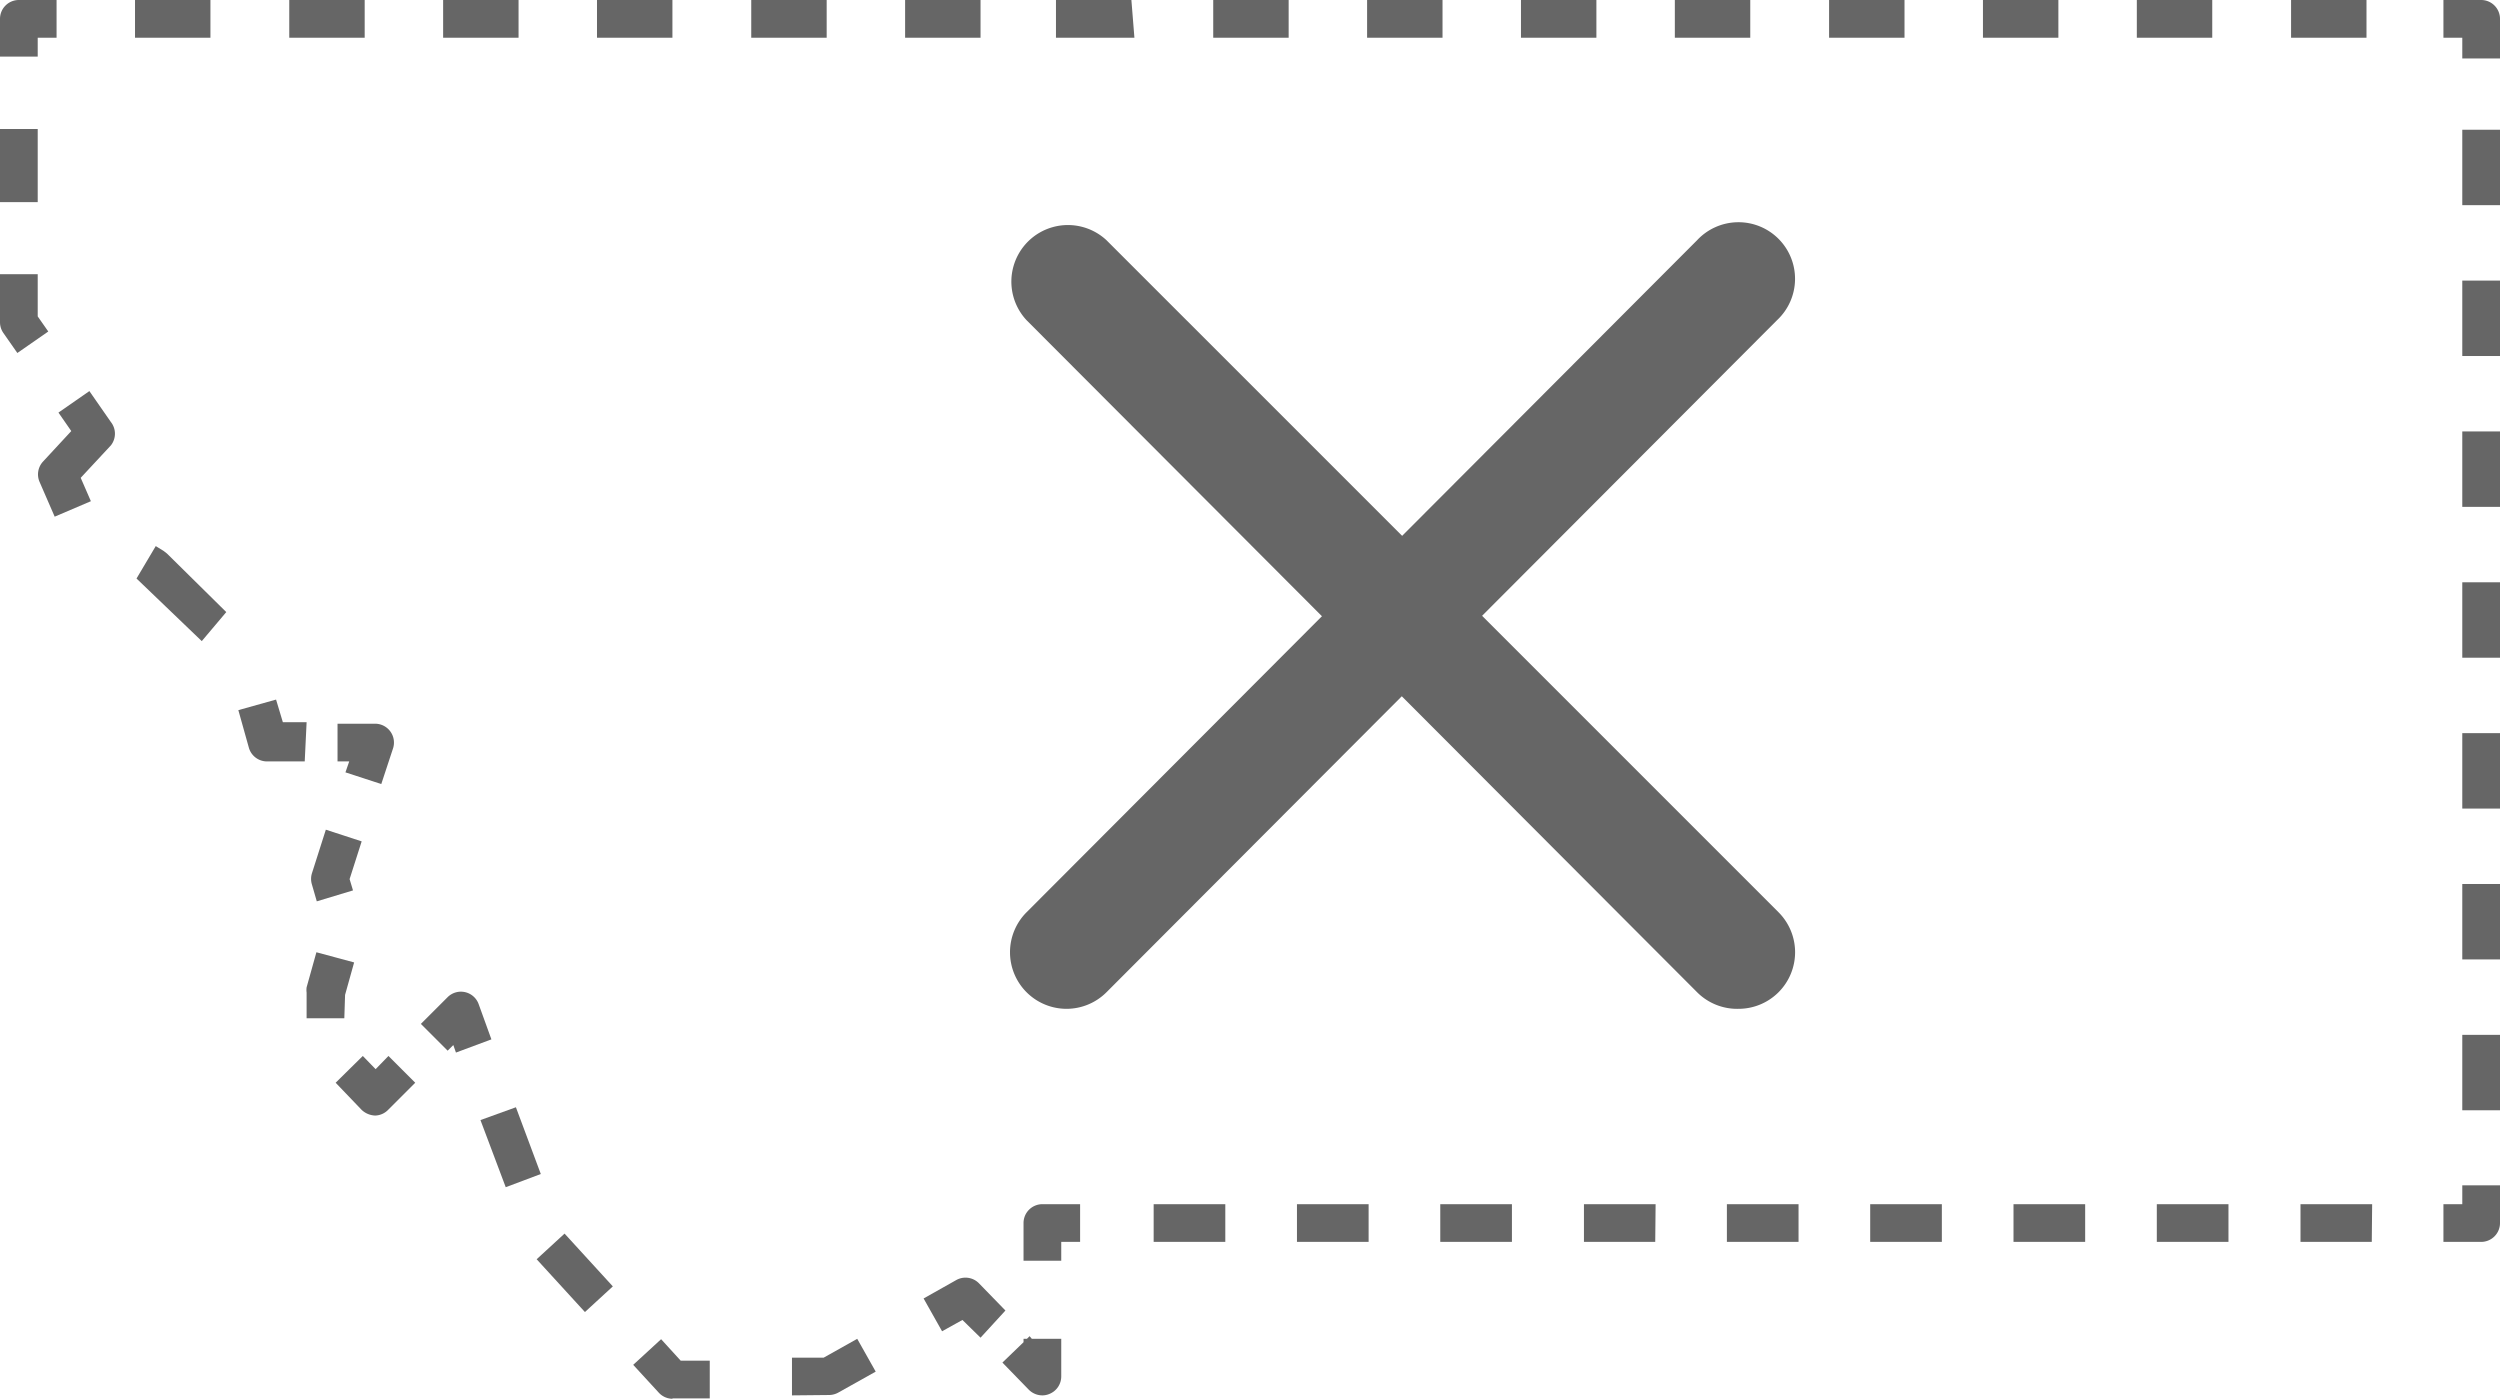 <svg xmlns="http://www.w3.org/2000/svg" viewBox="0 0 66.29 37.09"><defs><style>.cls-1{fill:#666;}</style></defs><title>states off</title><g id="Layer_2" data-name="Layer 2"><g id="UI"><path class="cls-1" d="M66.29,1.55h-1V1h-.5V0h1a.5.5,0,0,1,.5.5Z"/><path class="cls-1" d="M66.29,29.44h-1v-2h1Zm0-4h-1v-2h1Zm0-4h-1v-2h1Zm0-4h-1v-2h1Zm0-4h-1v-2h1Zm0-4h-1v-2h1Zm0-4h-1v-2h1Z"/><path class="cls-1" d="M65.79,32.93h-1v-1h.5v-.5h1v1A.5.5,0,0,1,65.79,32.93Z"/><path class="cls-1" d="M62.89,32.93H61v-1h1.9Zm-3.8,0h-1.9v-1h1.9Zm-3.8,0h-1.9v-1h1.9Zm-3.8,0h-1.9v-1h1.9Zm-3.8,0h-1.9v-1h1.9Zm-3.8,0H42v-1h1.9Zm-3.8,0h-1.9v-1h1.9Zm-3.8,0h-1.9v-1h1.9Zm-3.8,0h-1.9v-1h1.9Z"/><path class="cls-1" d="M28.14,33.43h-1v-1a.5.5,0,0,1,.5-.5h1v1h-.5Z"/><path class="cls-1" d="M27.64,37a.51.51,0,0,1-.36-.15l-.7-.72.56-.54v-.09h.09l.07-.07.06.07h.78v1a.5.5,0,0,1-.31.46A.49.49,0,0,1,27.64,37Z"/><path class="cls-1" d="M26,35.47,25.52,35l-.54.3-.49-.87.87-.49a.5.5,0,0,1,.6.09l.7.72Z"/><path class="cls-1" d="M21,37l0-1,.84,0,.89-.5.49.87-1,.56a.51.51,0,0,1-.23.06Z"/><path class="cls-1" d="M17.84,37.09a.5.5,0,0,1-.37-.16l-.68-.74.74-.68.52.57.77,0,0,1-1,0Z"/><path class="cls-1" d="M15.51,34.79l-1.28-1.4.74-.68,1.28,1.4Zm-2.1-3.31-.67-1.78.94-.34.66,1.77Z"/><path class="cls-1" d="M12.09,27.91l-.07-.2-.15.15-.71-.71.71-.71a.5.5,0,0,1,.82.18l.34.94Z"/><path class="cls-1" d="M9.95,29.58a.55.55,0,0,1-.36-.15l-.69-.72L9.62,28l.34.35L10.3,28l.71.71-.71.71A.5.5,0,0,1,9.95,29.58Z"/><path class="cls-1" d="M9.13,27h-1v-.68a.54.54,0,0,1,0-.14l.26-.93,1,.27-.24.86ZM8.4,23.9l-.13-.45a.5.5,0,0,1,0-.29L8.64,22l.95.31-.32,1,.09.3Z"/><path class="cls-1" d="M10.11,20.79l-.95-.31.1-.29H8.95v-1h1a.5.5,0,0,1,.47.66Z"/><path class="cls-1" d="M8.08,20.19h-1a.5.5,0,0,1-.48-.36l-.28-1,1-.28.18.6h.63Z"/><path class="cls-1" d="M5.35,17,3.62,15.34l.51-.86.21.13.09.07L6,16.23Z"/><path class="cls-1" d="M1.45,13.7l-.4-.92a.5.5,0,0,1,.09-.54l.75-.81-.34-.49.82-.57.57.82a.5.5,0,0,1,0,.62l-.8.86.27.62Z"/><path class="cls-1" d="M.46,9.36.09,8.83A.5.5,0,0,1,0,8.55V7.27H1V8.39l.28.4Zm.54-4H0V3.42H1Z"/><path class="cls-1" d="M1,1.5H0V.5A.5.5,0,0,1,.5,0h1V1H1Z"/><path class="cls-1" d="M62.75,1h-2V0h2ZM58.66,1h-2V0h2ZM54.58,1h-2V0h2ZM50.5,1h-2V0h2ZM46.41,1h-2V0h2ZM42.33,1h-2V0h2ZM38.25,1h-2V0h2ZM34.17,1h-2V0h2ZM30.08,1H28V0h2ZM26,1H24V0h2ZM21.92,1h-2V0h2ZM17.83,1h-2V0h2ZM13.75,1h-2V0h2ZM9.67,1h-2V0h2ZM5.58,1h-2V0h2Z"/><path class="cls-1" d="M46.1,26.75A1.5,1.5,0,0,1,45,26.31L27.22,8.49a1.5,1.5,0,0,1,2.12-2.12L47.16,24.19a1.5,1.5,0,0,1-1.06,2.56Z"/><path class="cls-1" d="M28.28,26.75a1.5,1.5,0,0,1-1.06-2.56L45,6.37a1.5,1.5,0,1,1,2.12,2.12L29.34,26.31A1.5,1.5,0,0,1,28.28,26.75Z"/></g></g></svg>